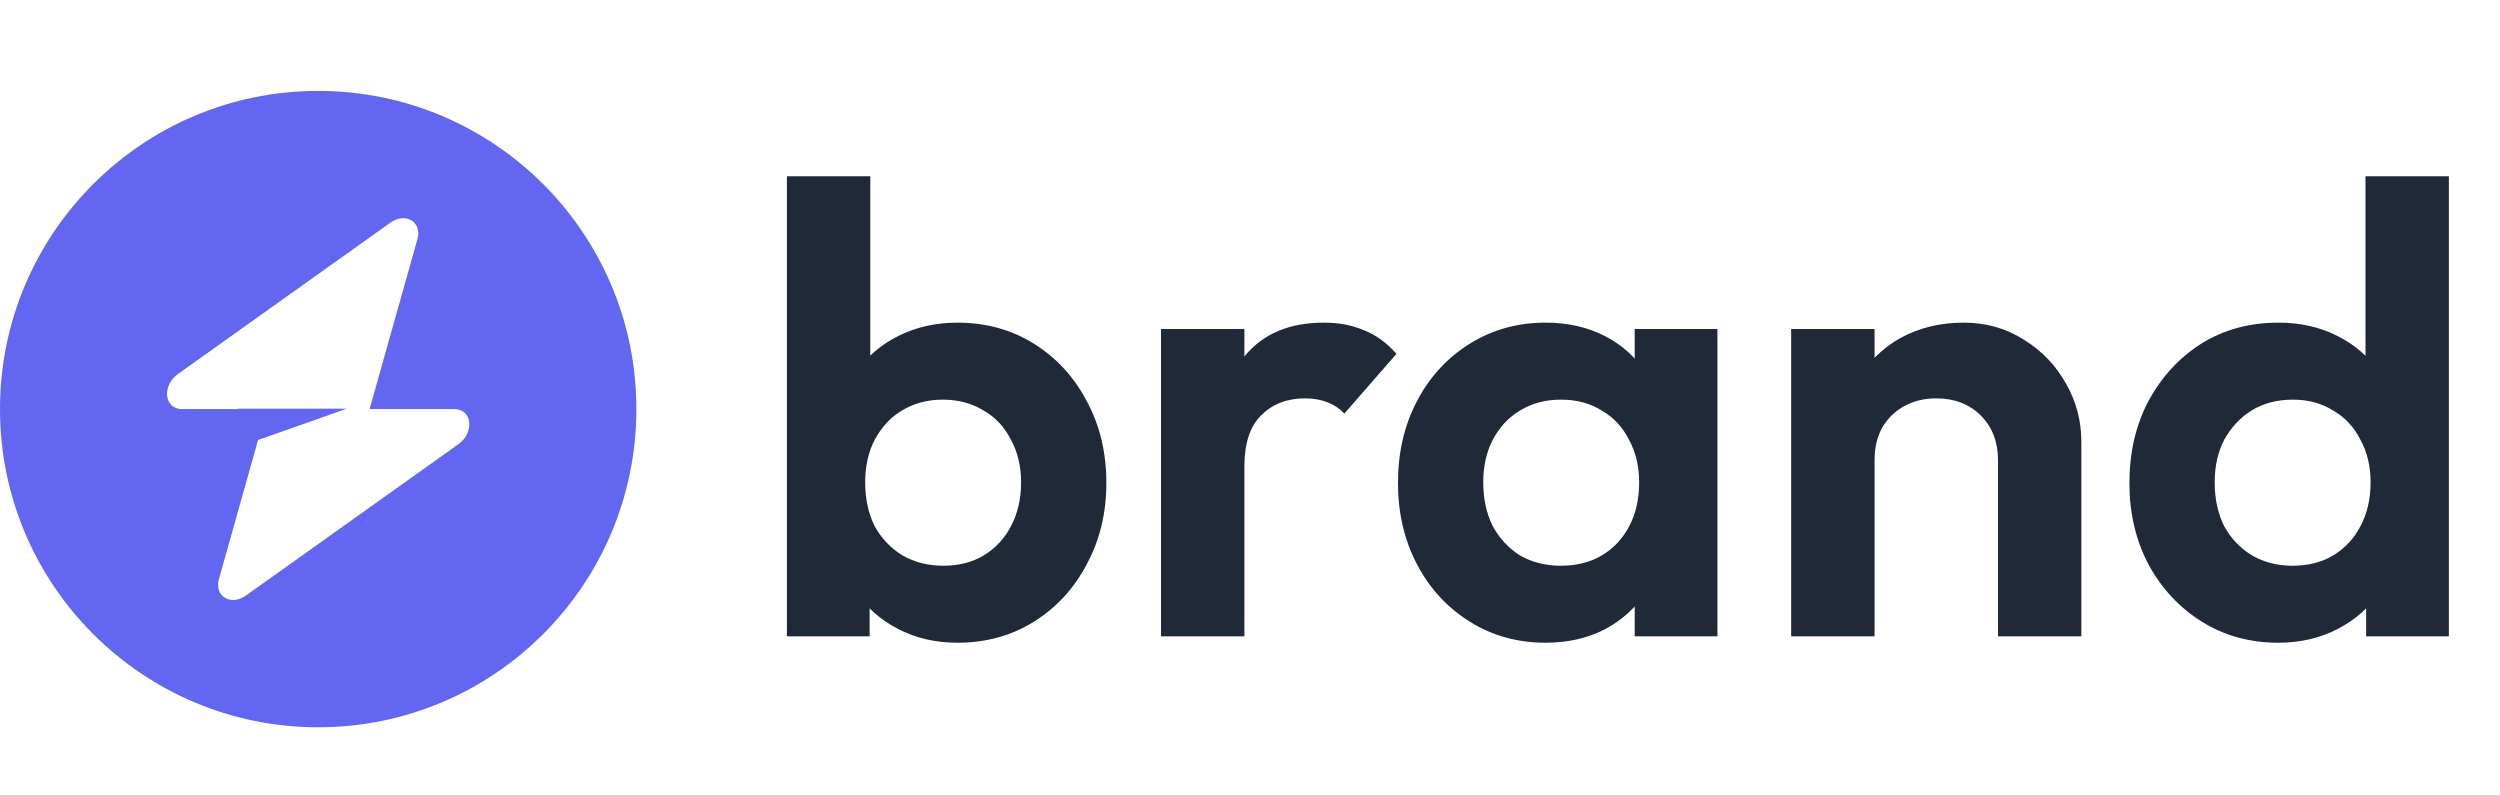 <svg width="110" height="35" viewBox="0 0 110 35" fill="none" xmlns="http://www.w3.org/2000/svg">
<path d="M42.128 28.28C41.157 28.28 40.28 28.075 39.496 27.664C38.712 27.253 38.087 26.693 37.62 25.984C37.153 25.275 36.901 24.481 36.864 23.604V18.788C36.901 17.911 37.153 17.127 37.62 16.436C38.105 15.727 38.74 15.176 39.524 14.784C40.308 14.392 41.176 14.196 42.128 14.196C43.379 14.196 44.499 14.504 45.488 15.12C46.477 15.736 47.252 16.576 47.812 17.64C48.391 18.704 48.68 19.908 48.68 21.252C48.68 22.577 48.391 23.772 47.812 24.836C47.252 25.9 46.477 26.74 45.488 27.356C44.499 27.972 43.379 28.28 42.128 28.28ZM34.624 28V7.756H38.292V17.808L37.676 21.056L38.264 24.36V28H34.624ZM41.512 24.892C42.184 24.892 42.772 24.743 43.276 24.444C43.799 24.127 44.2 23.697 44.48 23.156C44.779 22.596 44.928 21.952 44.928 21.224C44.928 20.515 44.779 19.889 44.48 19.348C44.2 18.788 43.799 18.359 43.276 18.06C42.753 17.743 42.156 17.584 41.484 17.584C40.812 17.584 40.215 17.743 39.692 18.06C39.188 18.359 38.787 18.788 38.488 19.348C38.208 19.889 38.068 20.515 38.068 21.224C38.068 21.952 38.208 22.596 38.488 23.156C38.787 23.697 39.197 24.127 39.72 24.444C40.243 24.743 40.84 24.892 41.512 24.892ZM51.085 28V14.476H54.753V28H51.085ZM54.753 20.524L53.325 19.572C53.493 17.911 53.978 16.604 54.781 15.652C55.584 14.681 56.741 14.196 58.253 14.196C58.906 14.196 59.494 14.308 60.017 14.532C60.54 14.737 61.016 15.083 61.445 15.568L59.149 18.2C58.944 17.976 58.692 17.808 58.393 17.696C58.113 17.584 57.786 17.528 57.413 17.528C56.629 17.528 55.985 17.78 55.481 18.284C54.996 18.769 54.753 19.516 54.753 20.524ZM68.007 28.28C66.775 28.28 65.664 27.972 64.675 27.356C63.685 26.74 62.911 25.9 62.351 24.836C61.791 23.772 61.511 22.577 61.511 21.252C61.511 19.908 61.791 18.704 62.351 17.64C62.911 16.576 63.685 15.736 64.675 15.12C65.664 14.504 66.775 14.196 68.007 14.196C68.977 14.196 69.845 14.392 70.611 14.784C71.376 15.176 71.983 15.727 72.431 16.436C72.897 17.127 73.149 17.911 73.187 18.788V23.66C73.149 24.556 72.897 25.349 72.431 26.04C71.983 26.731 71.376 27.281 70.611 27.692C69.845 28.084 68.977 28.28 68.007 28.28ZM68.679 24.892C69.705 24.892 70.536 24.556 71.171 23.884C71.805 23.193 72.123 22.307 72.123 21.224C72.123 20.515 71.973 19.889 71.675 19.348C71.395 18.788 70.993 18.359 70.471 18.06C69.967 17.743 69.369 17.584 68.679 17.584C68.007 17.584 67.409 17.743 66.887 18.06C66.383 18.359 65.981 18.788 65.683 19.348C65.403 19.889 65.263 20.515 65.263 21.224C65.263 21.952 65.403 22.596 65.683 23.156C65.981 23.697 66.383 24.127 66.887 24.444C67.409 24.743 68.007 24.892 68.679 24.892ZM71.927 28V24.36L72.515 21.056L71.927 17.808V14.476H75.567V28H71.927ZM87.912 28V20.244C87.912 19.441 87.659 18.788 87.156 18.284C86.651 17.78 85.998 17.528 85.195 17.528C84.673 17.528 84.206 17.64 83.796 17.864C83.385 18.088 83.058 18.405 82.816 18.816C82.591 19.227 82.48 19.703 82.48 20.244L81.052 19.516C81.052 18.452 81.275 17.528 81.724 16.744C82.19 15.941 82.825 15.316 83.627 14.868C84.449 14.42 85.373 14.196 86.4 14.196C87.389 14.196 88.275 14.448 89.059 14.952C89.844 15.437 90.46 16.081 90.907 16.884C91.356 17.668 91.579 18.517 91.579 19.432V28H87.912ZM78.811 28V14.476H82.48V28H78.811ZM100.246 28.28C98.996 28.28 97.876 27.972 96.886 27.356C95.897 26.74 95.113 25.9 94.534 24.836C93.974 23.772 93.694 22.577 93.694 21.252C93.694 19.908 93.974 18.704 94.534 17.64C95.113 16.576 95.888 15.736 96.858 15.12C97.847 14.504 98.977 14.196 100.246 14.196C101.217 14.196 102.085 14.392 102.85 14.784C103.634 15.176 104.259 15.727 104.726 16.436C105.211 17.127 105.473 17.911 105.51 18.788V23.604C105.473 24.481 105.221 25.275 104.754 25.984C104.287 26.693 103.662 27.253 102.878 27.664C102.094 28.075 101.217 28.28 100.246 28.28ZM100.862 24.892C101.553 24.892 102.15 24.743 102.654 24.444C103.177 24.127 103.578 23.697 103.858 23.156C104.157 22.596 104.306 21.952 104.306 21.224C104.306 20.515 104.157 19.889 103.858 19.348C103.578 18.788 103.177 18.359 102.654 18.06C102.15 17.743 101.562 17.584 100.89 17.584C100.199 17.584 99.593 17.743 99.07 18.06C98.566 18.377 98.165 18.807 97.866 19.348C97.586 19.889 97.446 20.515 97.446 21.224C97.446 21.952 97.586 22.596 97.866 23.156C98.165 23.697 98.576 24.127 99.098 24.444C99.621 24.743 100.209 24.892 100.862 24.892ZM107.75 28H104.11V24.36L104.698 21.056L104.082 17.808V7.756H107.75V28Z" fill="#1F2937"/>
<path fill-rule="evenodd" clip-rule="evenodd" d="M14 32C21.732 32 28 25.732 28 18C28 10.268 21.732 4 14 4C6.268 4 0 10.268 0 18C0 25.732 6.268 32 14 32ZM18.367 10.522C18.58 9.767 17.847 9.32 17.178 9.797L7.835 16.453C7.109 16.97 7.224 18 8.007 18H10.467V17.981H15.262L11.355 19.359L9.633 25.478C9.42 26.233 10.153 26.68 10.822 26.203L20.165 19.547C20.891 19.03 20.776 18 19.993 18H16.262L18.367 10.522Z" fill="#6366F1"/>
</svg>
